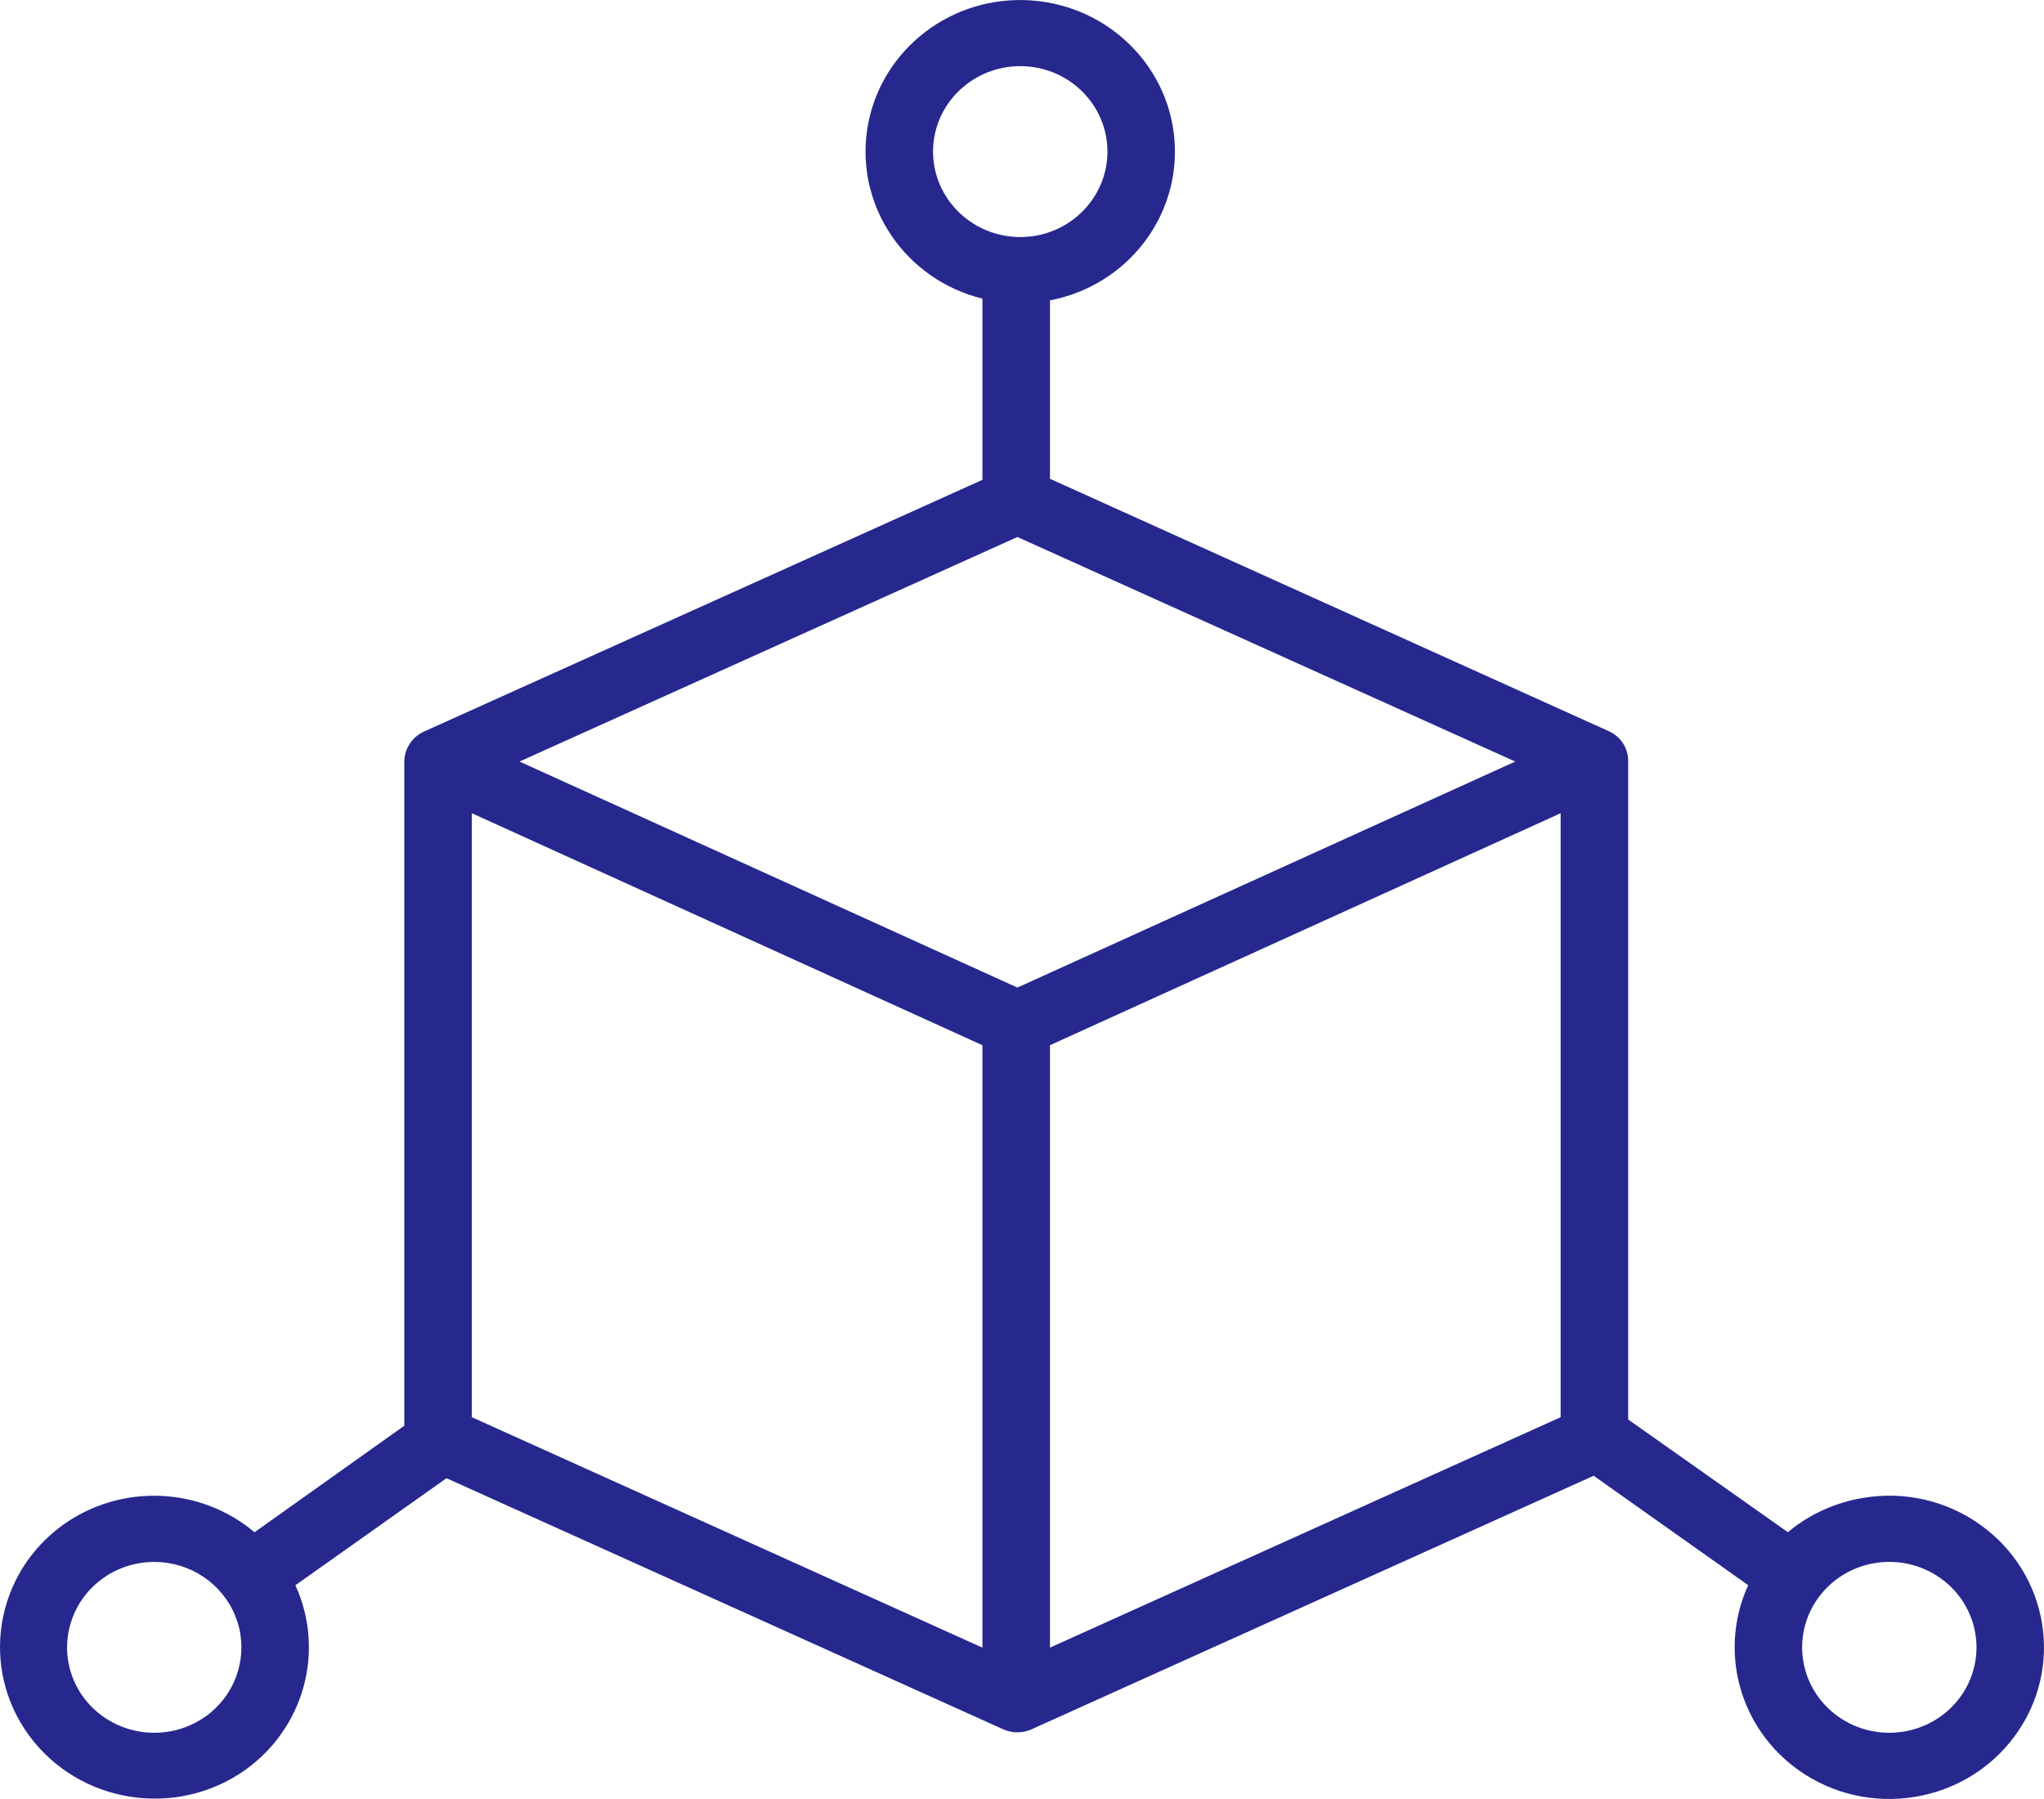 <?xml version="1.0" encoding="UTF-8"?>
<svg width="25px" height="22px" viewBox="0 0 25 22" version="1.1" xmlns="http://www.w3.org/2000/svg" xmlns:xlink="http://www.w3.org/1999/xlink">
    <!-- Generator: Sketch 54.1 (76490) - https://sketchapp.com -->
    <title>ico-digital-objets-violet</title>
    <desc>Created with Sketch.</desc>
    <g id="Welcome" stroke="none" stroke-width="1" fill="none" fill-rule="evenodd">
        <g id="Explore-results-list-Real" transform="translate(-1049, -440)" fill="#26288E">
            <g id="Menu-categorias-body" transform="translate(1027, 335)">
                <g id="ico-digital-objets-oscuro" transform="translate(22, 105)">
                    <path d="M23.972,20.758 C23.626,21.225 22.961,21.33 22.483,20.992 C22.006,20.654 21.899,20.001 22.244,19.533 C22.589,19.066 23.255,18.96 23.733,19.299 C24.21,19.637 24.317,20.29 23.972,20.758 L23.972,20.758 Z M12.842,20.149 L12.842,12.782 L19.088,9.945 L19.088,17.331 L12.842,20.149 Z M5.771,9.945 L12.016,12.782 L12.016,20.149 L5.771,17.331 L5.771,9.945 Z M2.512,20.992 C2.138,21.257 1.632,21.256 1.259,20.99 C0.886,20.725 0.73,20.254 0.873,19.823 C1.015,19.393 1.423,19.102 1.884,19.101 C1.942,19.101 1.999,19.105 2.056,19.114 C2.481,19.181 2.824,19.493 2.924,19.904 C3.023,20.315 2.861,20.745 2.512,20.993 L2.512,20.992 Z M11.412,1.854 C11.412,1.276 11.89,0.809 12.479,0.809 C13.067,0.809 13.545,1.276 13.545,1.854 C13.545,2.431 13.067,2.899 12.479,2.899 C11.89,2.898 11.413,2.431 11.412,1.854 L11.412,1.854 Z M12.444,12.077 L6.354,9.313 L12.444,6.567 L18.533,9.313 L12.444,12.077 Z M24.216,18.643 C23.81,18.354 23.303,18.235 22.807,18.315 C22.46,18.368 22.135,18.514 21.867,18.737 L19.914,17.359 L19.914,9.311 C19.917,9.155 19.827,9.011 19.682,8.944 L12.842,5.855 L12.842,3.673 C13.789,3.492 14.444,2.641 14.364,1.699 C14.283,0.758 13.492,0.026 12.528,0.001 C11.564,-0.024 10.735,0.666 10.604,1.602 C10.473,2.538 11.081,3.421 12.016,3.652 L12.016,5.868 L5.191,8.944 C5.043,9.009 4.948,9.153 4.945,9.311 L4.945,17.435 L3.113,18.738 C2.451,18.18 1.484,18.141 0.777,18.643 C-0.065,19.245 -0.251,20.401 0.359,21.228 C0.97,22.055 2.148,22.243 2.995,21.648 C3.721,21.132 3.979,20.188 3.613,19.386 L5.461,18.077 L12.271,21.148 C12.381,21.197 12.507,21.197 12.616,21.148 L19.492,18.047 L21.382,19.385 C21.016,20.188 21.273,21.132 21.999,21.648 C22.846,22.248 24.028,22.062 24.641,21.232 C25.253,20.402 25.063,19.243 24.216,18.643 L24.216,18.643 Z" id="Fill-1"></path>
                </g>
            </g>
        </g>
    </g>
</svg>